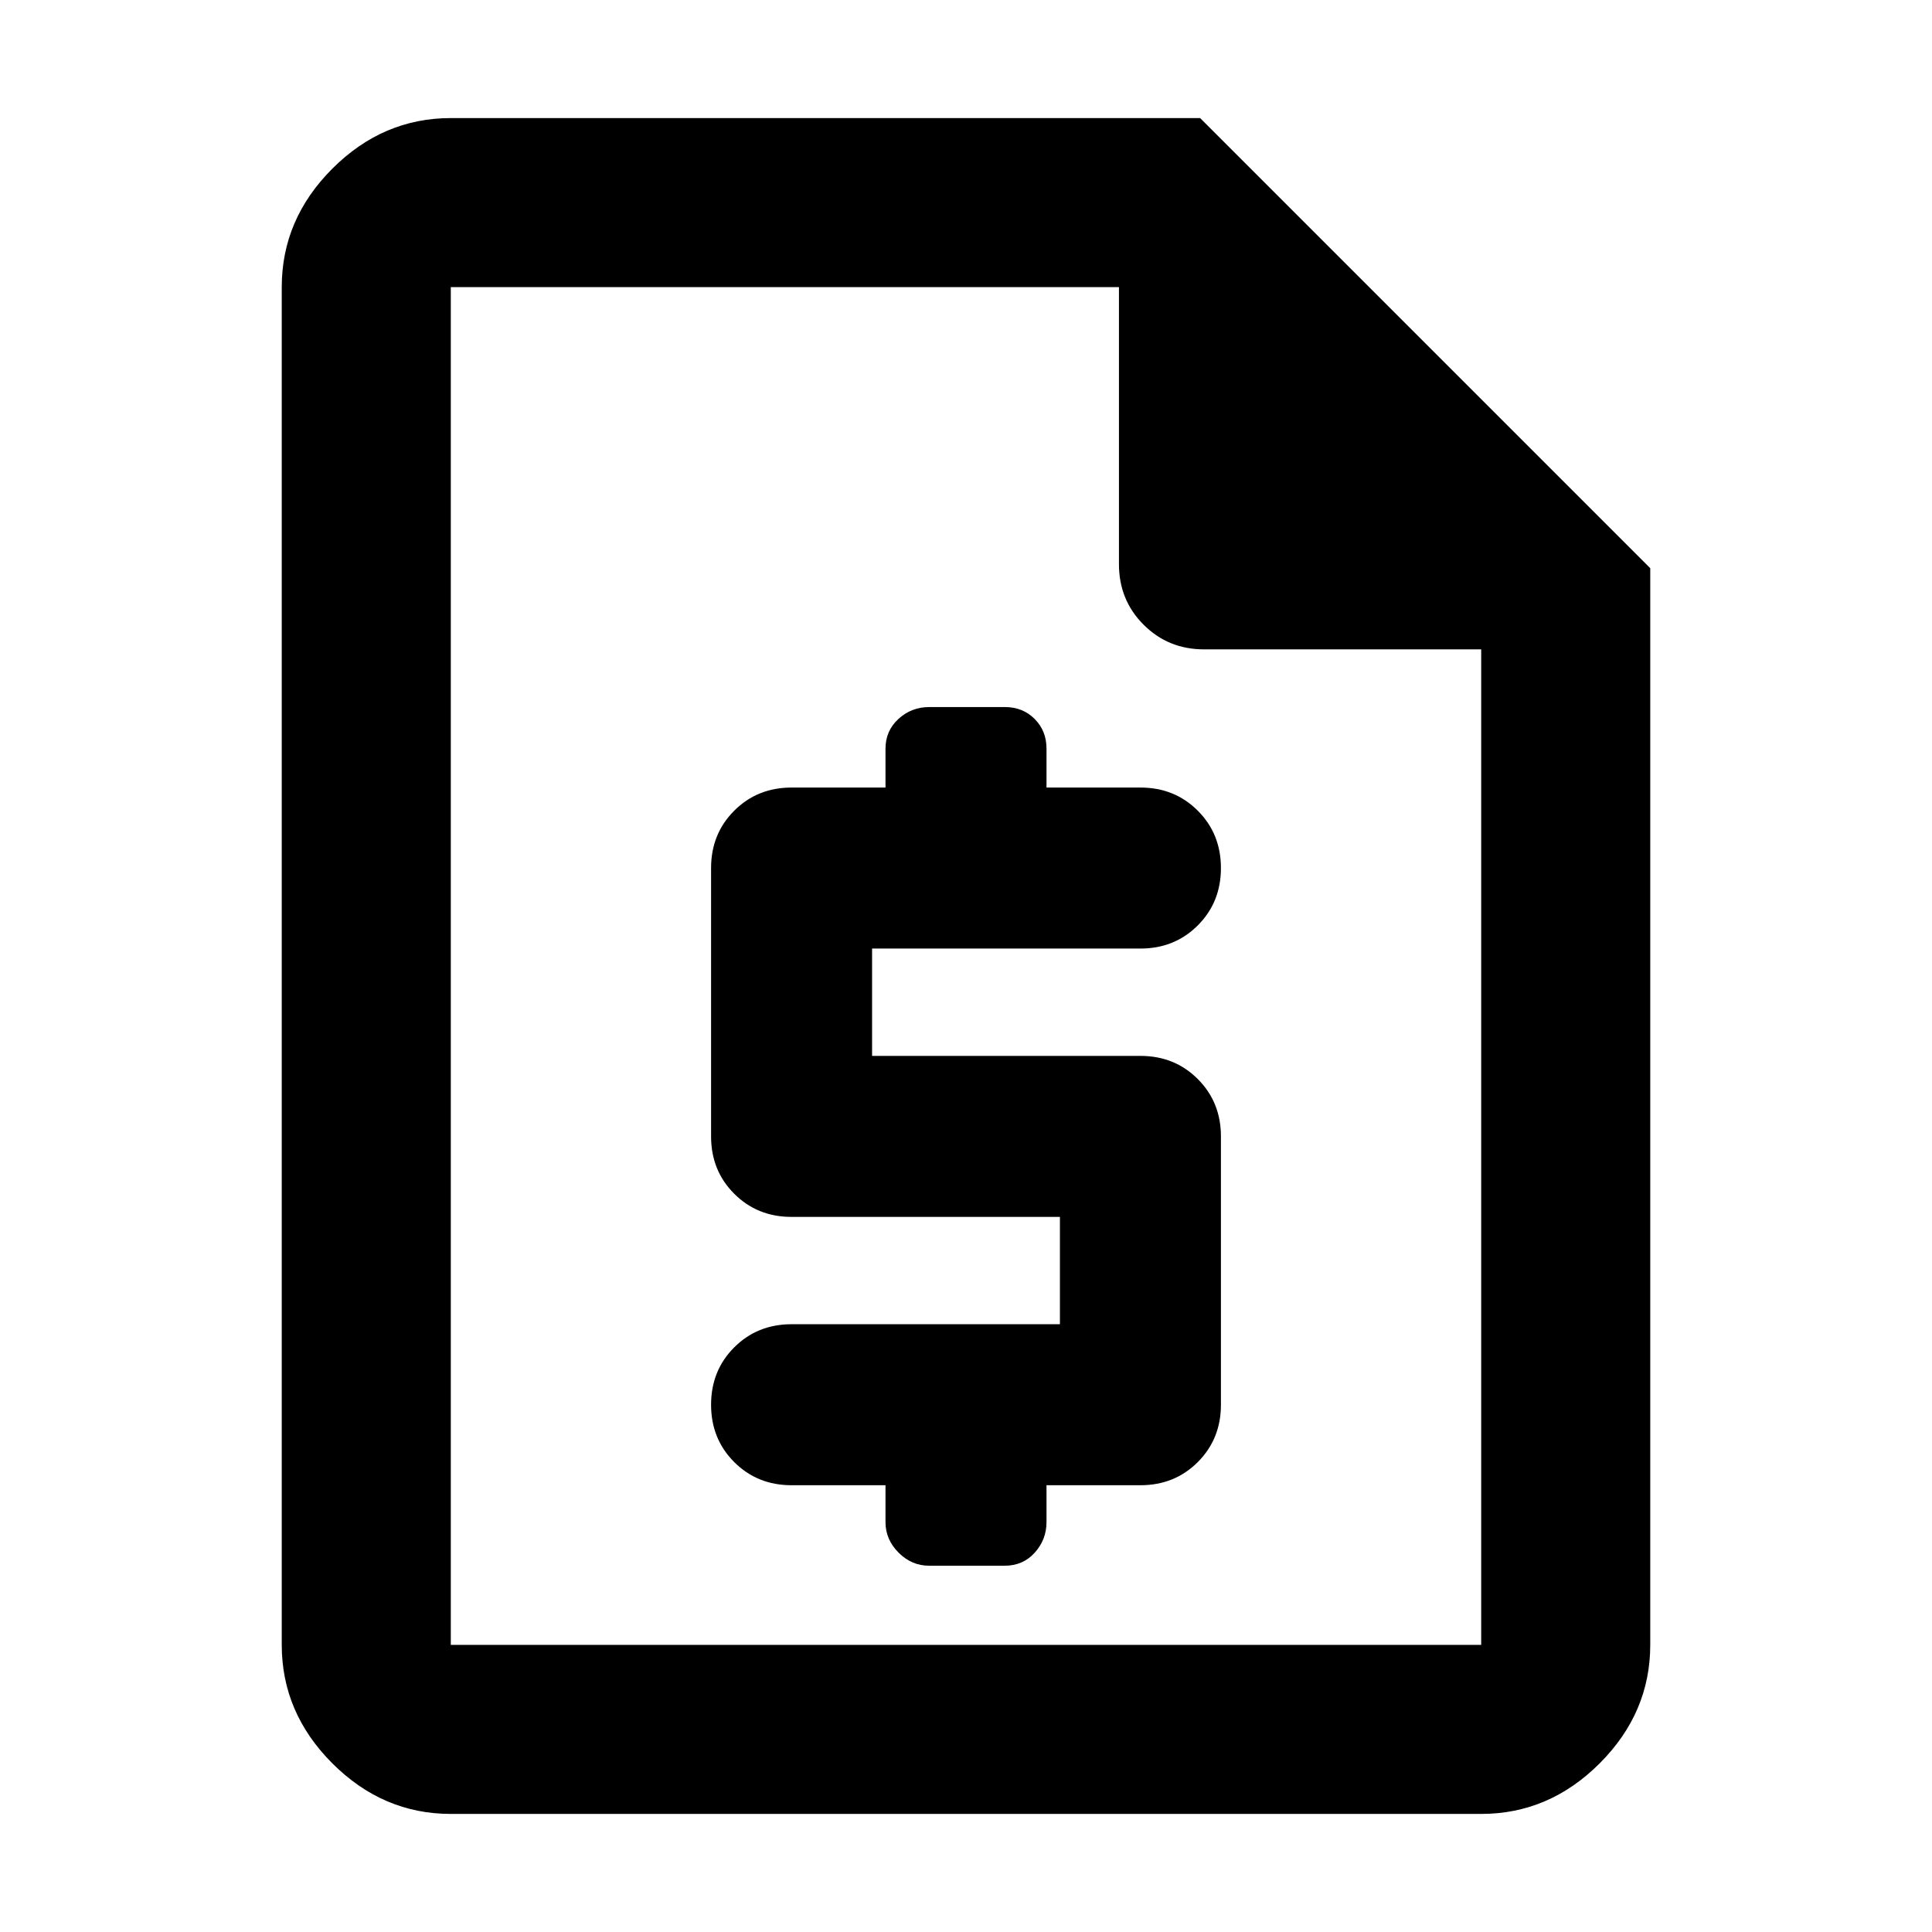 <svg xmlns="http://www.w3.org/2000/svg" height="40" viewBox="0 -960 960 960" width="40"><path d="M440-222v18.33q0 8.67 6.5 15.17t15.17 6.5h37.55q9.11 0 14.95-6.5Q520-195 520-203.67V-222h46.67q17 0 28.5-11.5t11.5-28.5v-133.33q0-17-11.5-28.5t-28.5-11.5H433.33v-53.34h133.34q17 0 28.5-11.5t11.5-28.5q0-17-11.5-28.5t-28.5-11.5H520V-588q0-8.87-5.9-14.77t-14.77-5.9h-37.55q-8.91 0-15.35 5.9Q440-596.87 440-588v19.33h-46.67q-17 0-28.5 11.5t-11.5 28.5v133.34q0 17 11.5 28.5t28.5 11.5h133.34V-302H393.33q-17 0-28.5 11.5t-11.5 28.5q0 17 11.5 28.5t28.5 11.5H440ZM224-58.67q-33.73 0-58.86-25.13Q140-108.94 140-142.67v-674.66q0-33.73 25.14-58.87 25.13-25.13 58.86-25.13h372.33L820-677.67v535q0 33.73-25.14 58.87Q769.73-58.67 736-58.67H224Zm0-84h512v-494.66H598.33q-17.83 0-30.08-12.25T556-679.67v-137.66H224v674.66Zm0-674.66V-637v-180.33 674.66-674.66Z"/></svg>